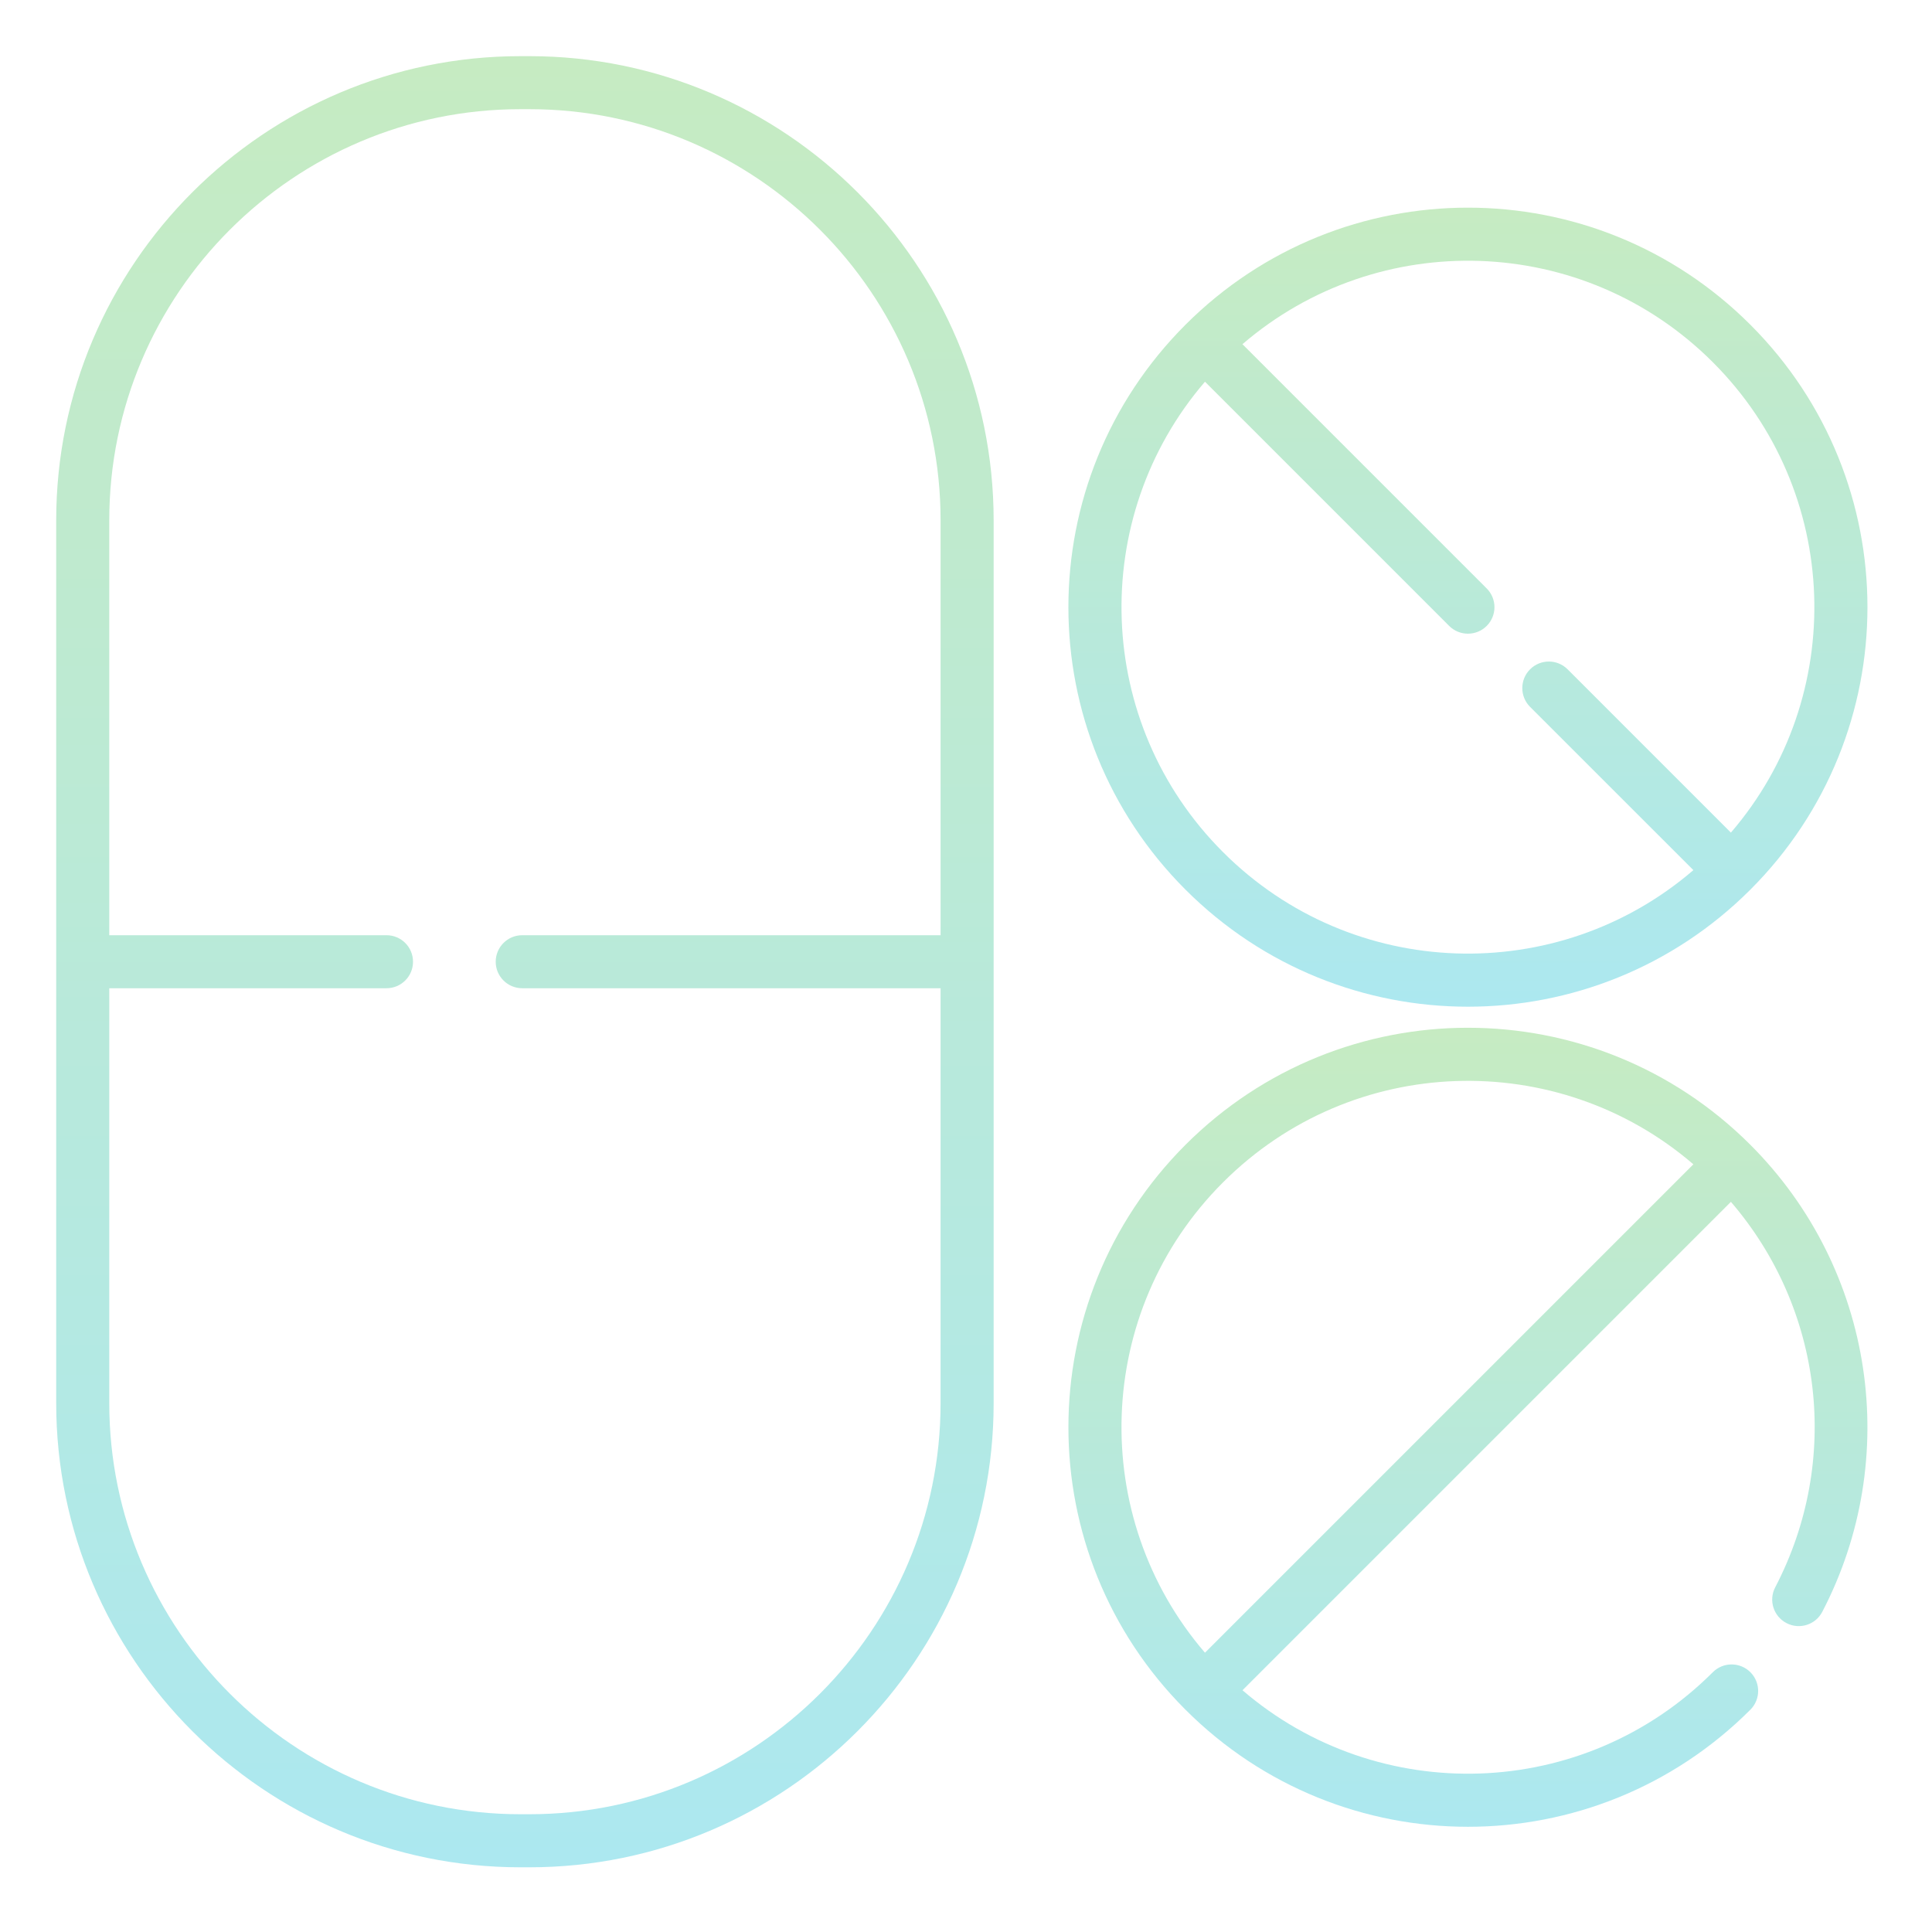 <svg width="45" height="45" viewBox="0 0 45 45" fill="none" xmlns="http://www.w3.org/2000/svg">
<path d="M12.33 1.308H12.123C6.16 1.308 1.309 6.158 1.309 12.121V32.68C1.309 38.642 6.16 43.493 12.123 43.493H12.33C18.292 43.493 23.144 38.642 23.144 32.68V12.121C23.143 6.158 18.292 1.308 12.33 1.308ZM21.908 21.783H12.164C11.823 21.783 11.546 22.059 11.546 22.401C11.546 22.742 11.823 23.018 12.164 23.018H21.908V32.68C21.908 37.96 17.611 42.257 12.33 42.257H12.123C6.842 42.257 2.545 37.96 2.545 32.68V23.018H9.002C9.343 23.018 9.62 22.742 9.62 22.401C9.62 22.059 9.343 21.783 9.002 21.783H2.545V12.121C2.545 6.84 6.842 2.543 12.123 2.543H12.33C17.611 2.543 21.908 6.84 21.908 12.121V21.783Z" fill="url(#paint0_linear)"/>
<path d="M40.77 20.721C44.405 17.085 44.406 11.2 40.77 7.564C37.134 3.928 31.249 3.927 27.612 7.564C23.976 11.2 23.976 17.085 27.612 20.721C31.248 24.357 37.133 24.357 40.77 20.721ZM28.066 8.891L33.754 14.579C33.995 14.82 34.387 14.82 34.628 14.579C34.869 14.338 34.869 13.947 34.628 13.706L28.939 8.017C32.102 5.297 36.884 5.426 39.895 8.437C42.905 11.447 43.038 16.229 40.316 19.393L36.513 15.59C36.271 15.348 35.88 15.348 35.638 15.59C35.397 15.831 35.397 16.223 35.638 16.464L39.442 20.267C36.279 22.988 31.497 22.858 28.486 19.847C25.477 16.838 25.344 12.056 28.066 8.891Z" fill="url(#paint1_linear)"/>
<path d="M40.77 26.665C37.134 23.03 31.249 23.029 27.612 26.665C23.977 30.301 23.976 36.186 27.612 39.822C31.248 43.458 37.133 43.459 40.77 39.822C41.011 39.581 41.011 39.19 40.77 38.949C40.528 38.708 40.137 38.707 39.895 38.949C36.885 41.959 32.103 42.09 28.94 39.369L32.743 35.566L40.316 27.993C42.46 30.486 42.888 34.018 41.348 36.972C41.19 37.274 41.308 37.648 41.611 37.805C41.913 37.963 42.287 37.846 42.444 37.543C44.298 33.986 43.678 29.575 40.77 26.665ZM28.486 27.54C31.495 24.53 36.277 24.397 39.442 27.119L28.066 38.495C25.345 35.332 25.475 30.55 28.486 27.54Z" fill="url(#paint2_linear)"/>
<defs>
<linearGradient id="paint0_linear" x1="12.226" y1="1.308" x2="12.226" y2="43.493" gradientUnits="userSpaceOnUse">
<stop stop-color="#C6EBC2"/>
<stop offset="1" stop-color="#ACE8F0"/>
</linearGradient>
<linearGradient id="paint1_linear" x1="34.191" y1="4.837" x2="34.191" y2="23.448" gradientUnits="userSpaceOnUse">
<stop stop-color="#C6EBC2"/>
<stop offset="1" stop-color="#ACE8F0"/>
</linearGradient>
<linearGradient id="paint2_linear" x1="34.191" y1="23.939" x2="34.191" y2="42.55" gradientUnits="userSpaceOnUse">
<stop stop-color="#C6EBC2"/>
<stop offset="1" stop-color="#ACE8F0"/>
</linearGradient>
</defs>
</svg>
